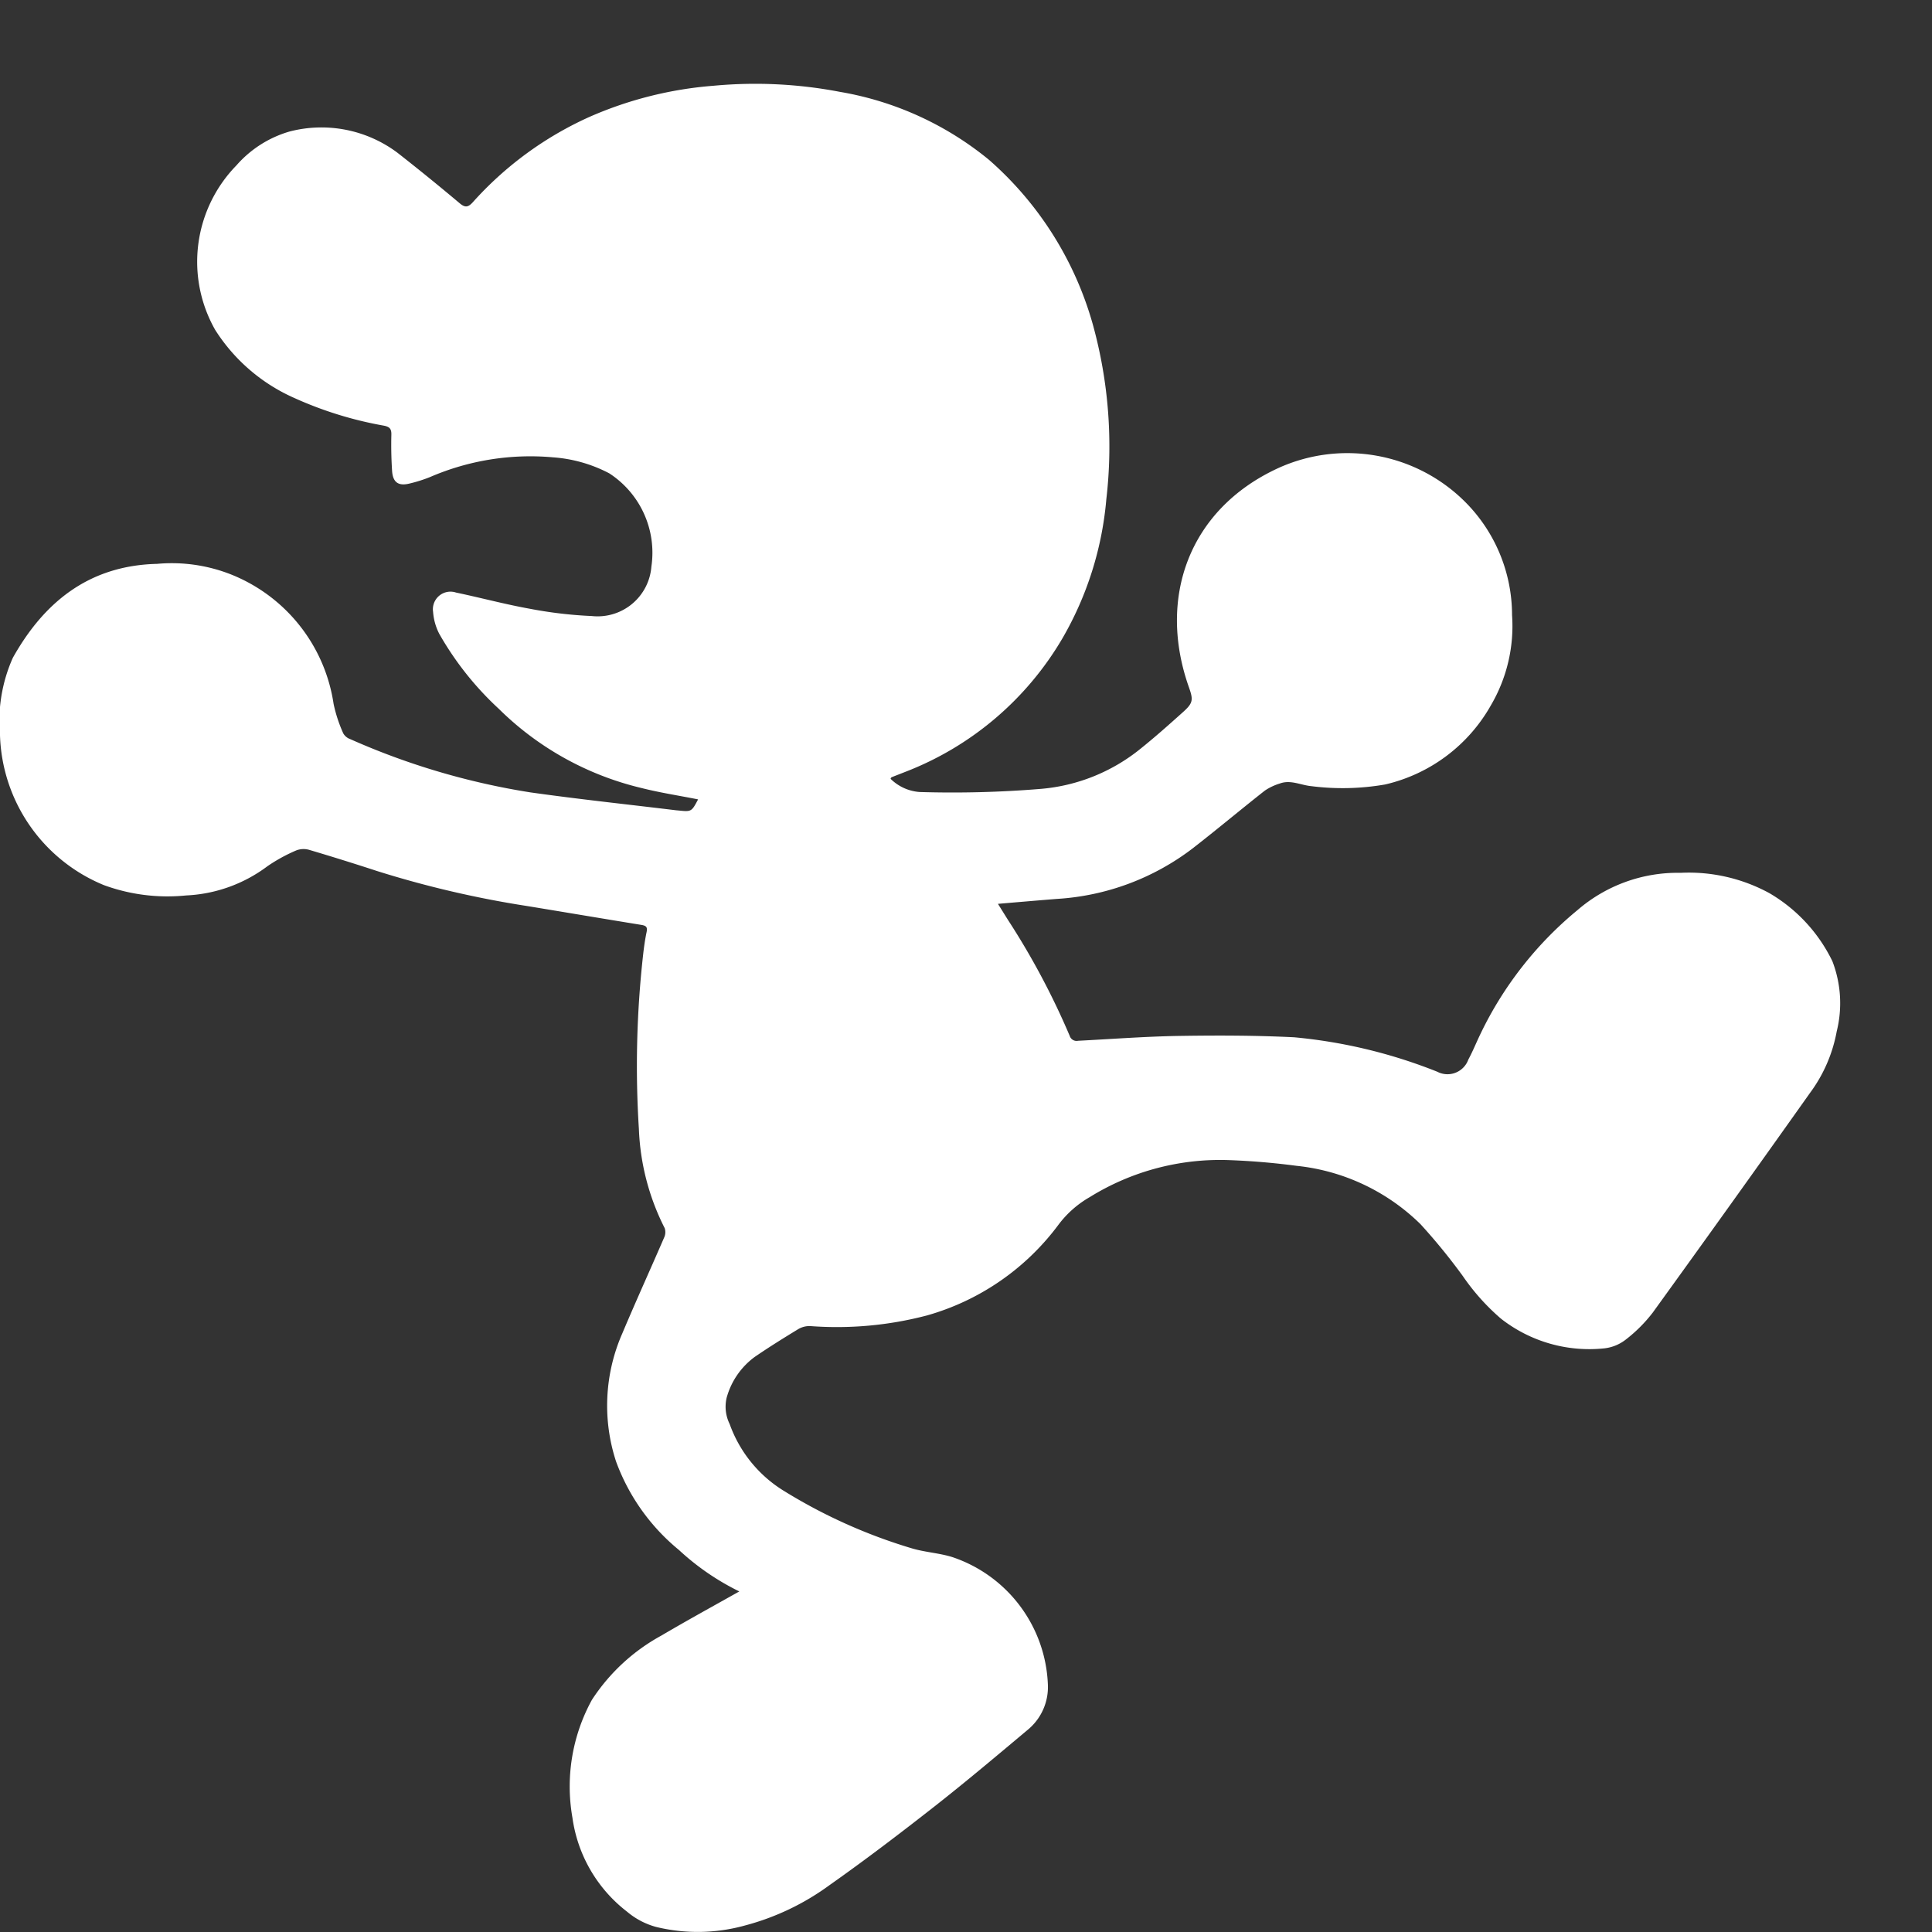 <svg id="Layer_1" data-name="Layer 1" xmlns="http://www.w3.org/2000/svg" viewBox="0 0 105 105"><rect x="0" y="0" width="105" height="105" fill="#333333" stroke="none"/><title>icon_empty</title><path d="M40.18,86.491a13.611,13.611,0,0,1-3.281-2.253,11.18,11.18,0,0,1-3.418-4.81,9.761,9.761,0,0,1,.338-6.956c.736-1.747,1.523-3.475,2.276-5.215a.693.693,0,0,0,.03-.509,12.964,12.964,0,0,1-1.403-5.393,54.34,54.34,0,0,1,.228-9.45c.047-.418.104-.837.191-1.249.057-.264-.02-.345-.274-.388-2.082-.338-4.161-.69-6.243-1.031a55.29,55.29,0,0,1-8.151-1.905q-1.822-.596-3.659-1.141a1.105,1.105,0,0,0-.713.027,8.92,8.92,0,0,0-1.577.867,7.95,7.95,0,0,1-4.402,1.58,10.049,10.049,0,0,1-4.479-.562A9.103,9.103,0,0,1,0,39.961a8.458,8.458,0,0,1,.696-4.208C2.407,32.697,4.864,30.732,8.533,30.645a8.778,8.778,0,0,1,4.0.566,9.002,9.002,0,0,1,5.597,7.043,7.748,7.748,0,0,0,.526,1.603.7.7,0,0,0,.375.311,39.084,39.084,0,0,0,9.791,2.896c2.638.372,5.286.653,7.93.974l.117.01c.706.074.716.07,1.071-.603-1.024-.204-2.065-.362-3.08-.619a16.432,16.432,0,0,1-7.753-4.305,16.895,16.895,0,0,1-3.234-4.074,3.083,3.083,0,0,1-.335-1.188.956.956,0,0,1,1.249-1.054c1.329.278,2.641.633,3.977.874a23.366,23.366,0,0,0,3.408.402,2.931,2.931,0,0,0,3.23-2.691,5.141,5.141,0,0,0-2.29-5.065,7.74,7.74,0,0,0-3.056-.87A13.744,13.744,0,0,0,23.369,25.928a7.871,7.871,0,0,1-1.128.355c-.589.141-.887-.067-.931-.68q-.065-.988-.04-1.978c.007-.311-.087-.425-.395-.489a20.424,20.424,0,0,1-4.894-1.513,9.76,9.76,0,0,1-4.285-3.692,7.495,7.495,0,0,1,1.155-8.944,6.084,6.084,0,0,1,2.892-1.841,6.889,6.889,0,0,1,5.861,1.158q1.712,1.341,3.378,2.742c.301.254.462.218.71-.05a18.906,18.906,0,0,1,6.374-4.656,20.744,20.744,0,0,1,6.718-1.68,24.389,24.389,0,0,1,6.856.331,17.344,17.344,0,0,1,8.114,3.699,18.545,18.545,0,0,1,5.64,8.948,24.874,24.874,0,0,1,.733,9.49,18.166,18.166,0,0,1-2.383,7.559A16.983,16.983,0,0,1,49.158,41.966l-.7.274c-.02.007-.03.04-.06.084a2.501,2.501,0,0,0,1.577.72,58.763,58.763,0,0,0,6.605-.171,9.919,9.919,0,0,0,5.386-2.166c.803-.643,1.573-1.329,2.337-2.015.552-.495.549-.669.308-1.352-1.711-4.844,0-9.654,4.837-11.89A9.062,9.062,0,0,1,79.63,27.28a8.713,8.713,0,0,1,2.547,6.149,8.509,8.509,0,0,1-1.145,4.894,8.9,8.9,0,0,1-5.754,4.312,13.463,13.463,0,0,1-4.017.09c-.569-.054-1.125-.362-1.711-.141a3.008,3.008,0,0,0-.81.385c-1.316,1.034-2.598,2.112-3.923,3.14a13.488,13.488,0,0,1-7.381,2.745c-1.048.084-2.096.174-3.2.268l.539.864a41.006,41.006,0,0,1,3.361,6.31.393.393,0,0,0,.455.268c1.831-.094,3.662-.234,5.493-.264,2.082-.033,4.171-.03,6.25.074a27.875,27.875,0,0,1,7.776,1.871,1.203,1.203,0,0,0,1.69-.659c.244-.449.435-.931.659-1.393a19.81,19.81,0,0,1,5.279-6.735,8.319,8.319,0,0,1,5.6-2.022,9.145,9.145,0,0,1,4.83,1.108,8.657,8.657,0,0,1,3.418,3.696A6.344,6.344,0,0,1,99.822,56.052a8.044,8.044,0,0,1-1.453,3.347q-4.244,5.987-8.543,11.934a8.006,8.006,0,0,1-1.476,1.476,2.31,2.31,0,0,1-1.141.469,7.783,7.783,0,0,1-5.637-1.613,12.03,12.03,0,0,1-2.072-2.316,32.859,32.859,0,0,0-2.296-2.815A11.265,11.265,0,0,0,70.458,63.359q-1.804-.239-3.625-.308a13.44,13.44,0,0,0-7.612,2.012,5.586,5.586,0,0,0-1.704,1.51,13.469,13.469,0,0,1-7.133,4.917,19.272,19.272,0,0,1-6.354.579,1.205,1.205,0,0,0-.626.154c-.81.492-1.617.994-2.397,1.53a4.098,4.098,0,0,0-1.516,2.213,2.122,2.122,0,0,0,.164,1.426,7.041,7.041,0,0,0,2.993,3.662,28.915,28.915,0,0,0,6.869,3.083c.726.224,1.51.261,2.233.485a7.617,7.617,0,0,1,5.199,6.909,3.006,3.006,0,0,1-1.051,2.444c-1.697,1.423-3.391,2.852-5.132,4.218-1.858,1.456-3.739,2.889-5.667,4.248a13.674,13.674,0,0,1-4.616,2.206,9.587,9.587,0,0,1-4.817.08,4.104,4.104,0,0,1-1.59-.834,7.792,7.792,0,0,1-2.966-5.108,9.791,9.791,0,0,1,1.058-6.4,10.506,10.506,0,0,1,3.763-3.488C37.311,88.084,38.71,87.317,40.18,86.491Z" fill="#fff"/></svg>